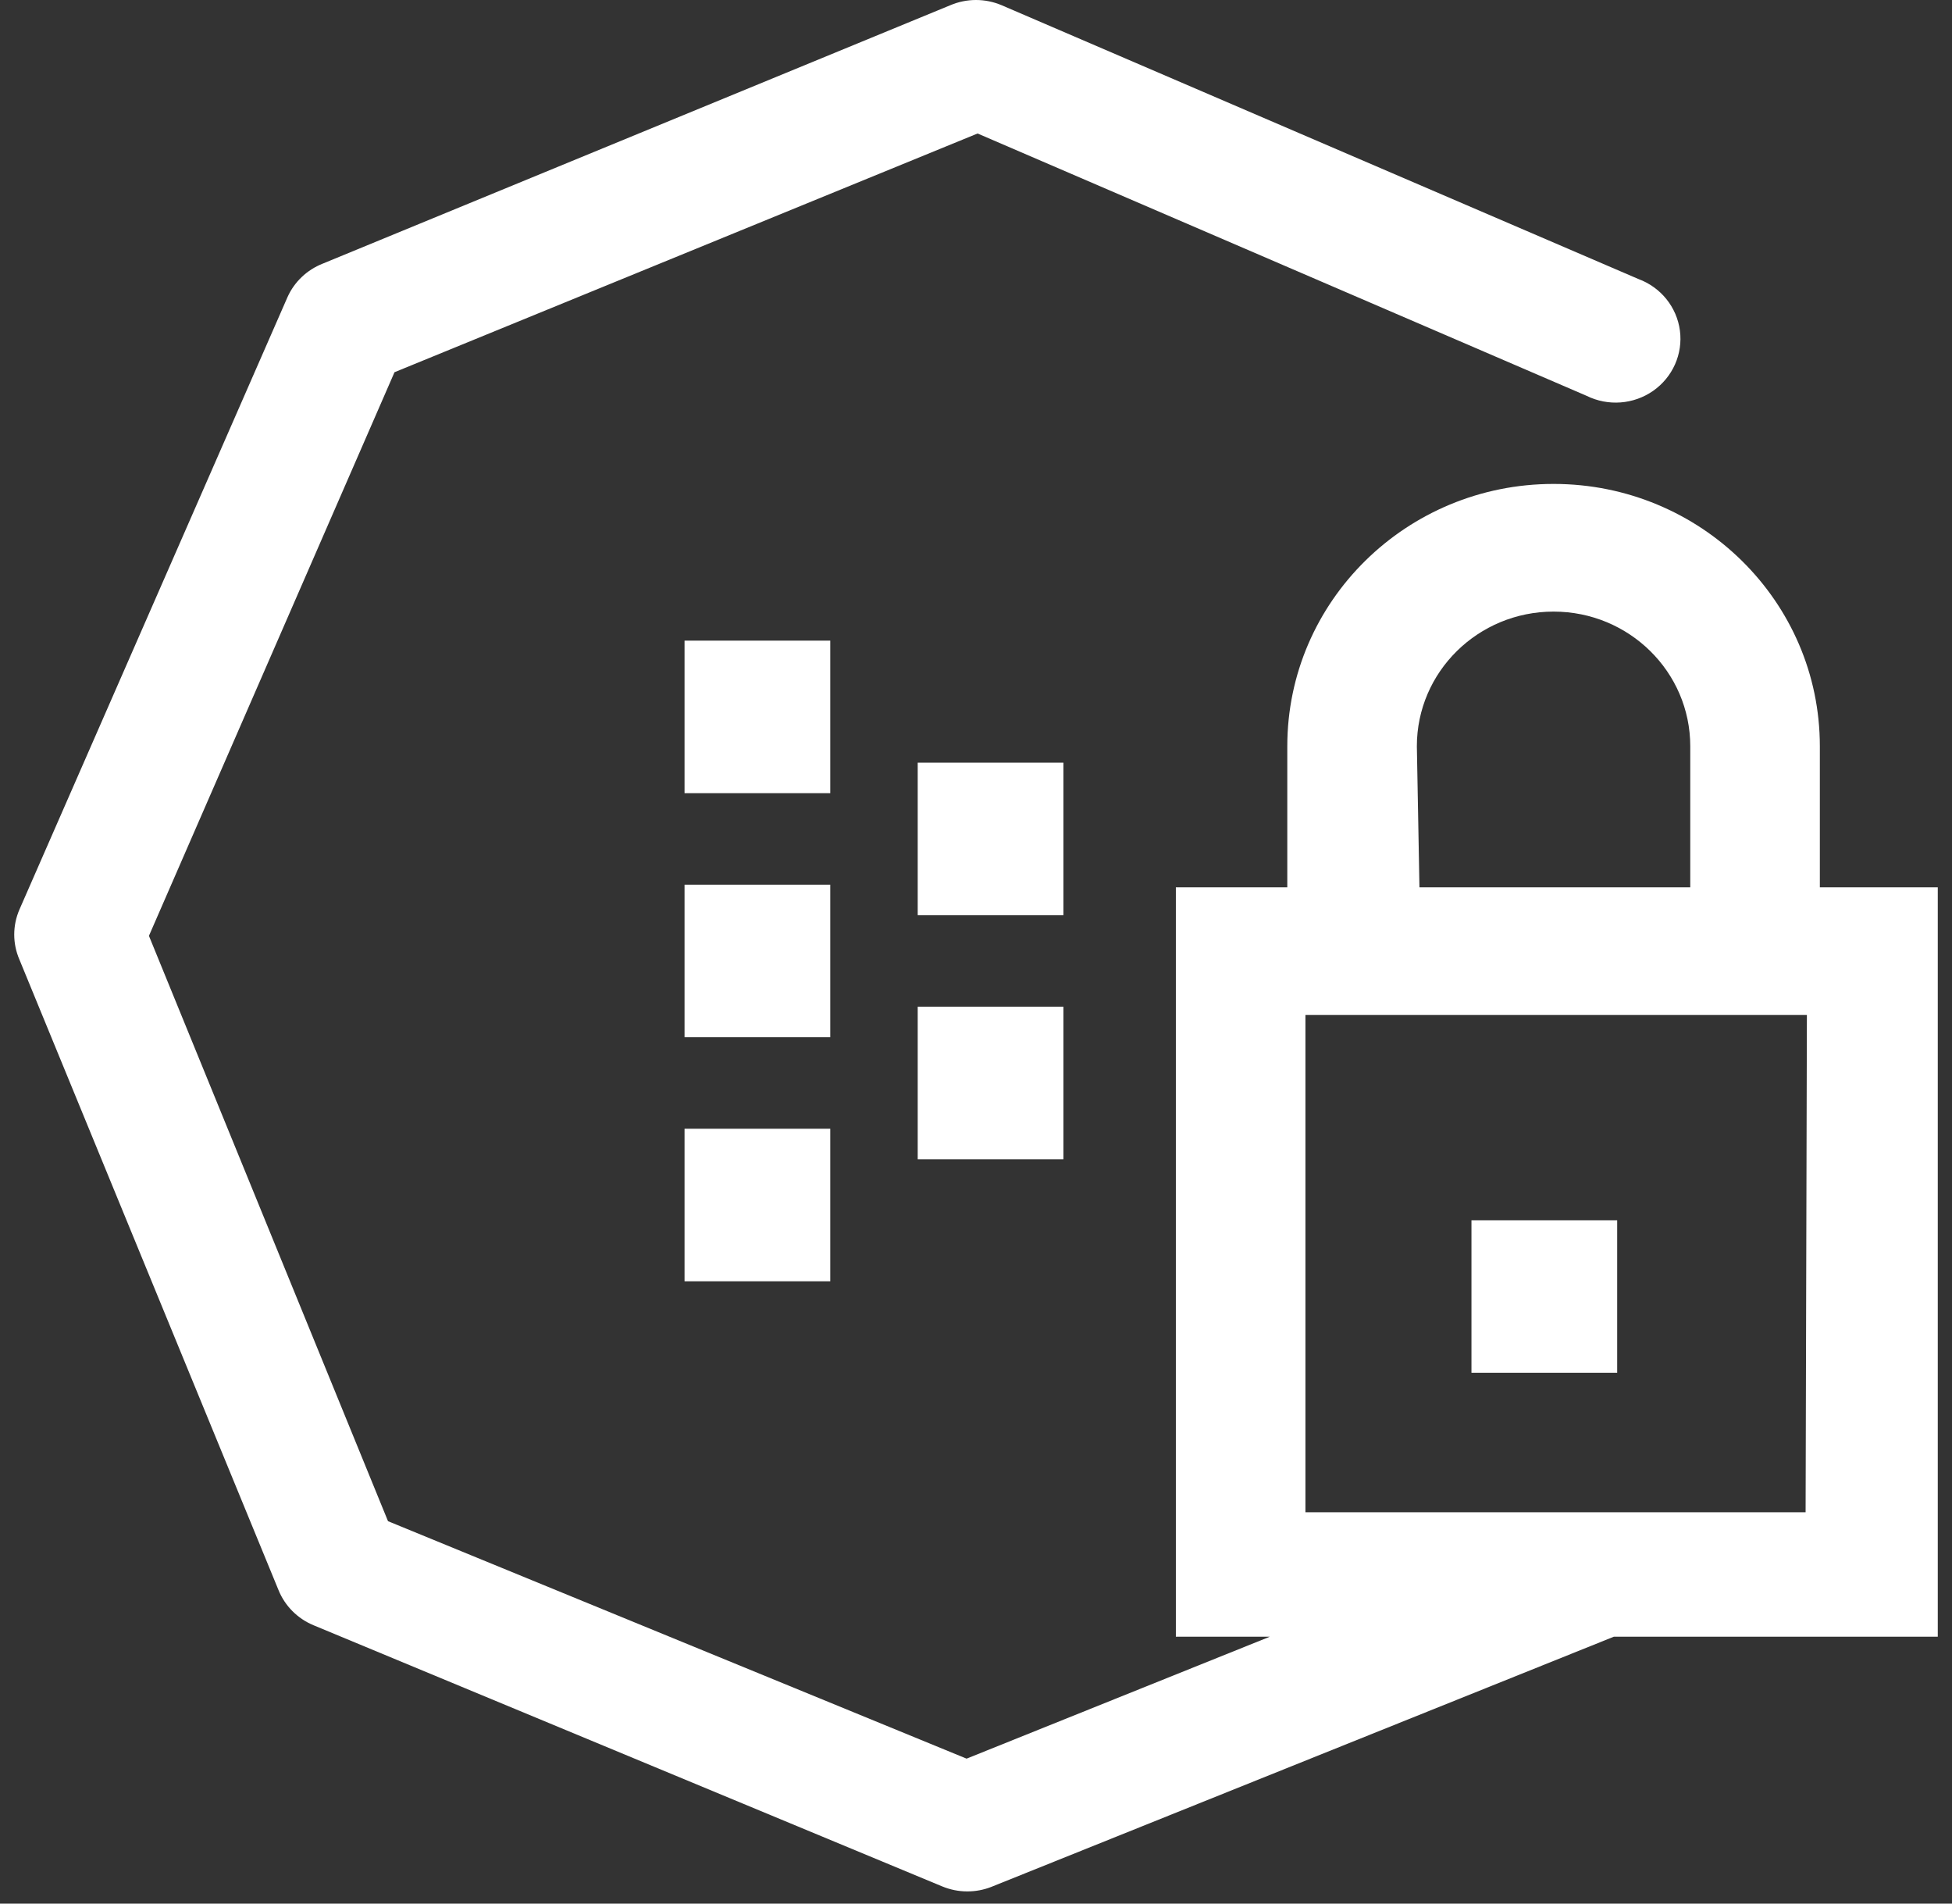 <?xml version="1.0" encoding="UTF-8"?>
<svg width="80px" height="78px" viewBox="0 0 80 78" version="1.1" xmlns="http://www.w3.org/2000/svg" xmlns:xlink="http://www.w3.org/1999/xlink">
    <rect x="0" y="0" width="80" height="78" fill="#333333" stroke="none"/>
    <g id="Page-1" stroke="none" stroke-width="1" fill="none" fill-rule="evenodd">
        <g id="tokenstaked-1" fill="#ffffff">
            <g id="Group">
                <rect id="Rectangle" fill-rule="nonzero" x="28.055" y="26.25" width="5.972" height="6.25"></rect>
                <rect id="Rectangle" fill-rule="nonzero" x="28.055" y="36.25" width="5.972" height="6.25"></rect>
                <rect id="Rectangle" fill-rule="nonzero" x="28.055" y="46.25" width="5.972" height="6.25"></rect>
                <rect id="Rectangle" fill-rule="nonzero" x="37.611" y="31.25" width="5.972" height="6.25"></rect>
                <rect id="Rectangle" fill-rule="nonzero" x="37.611" y="41.25" width="5.972" height="6.25"></rect>
                <path d="M74.584,36.359 L74.584,30.578 C74.584,24.642 69.698,19.829 63.671,19.829 C57.644,19.829 52.758,24.642 52.758,30.578 L52.758,36.359 L48.191,36.359 L48.191,67.064 L52.041,67.064 L39.614,72.06 L15.902,62.33 L6.104,38.346 L16.168,15.252 L40.065,5.47 L65.025,16.219 C65.903,16.653 66.952,16.574 67.753,16.014 C68.553,15.454 68.975,14.504 68.849,13.545 C68.722,12.586 68.069,11.773 67.149,11.433 L41.048,0.213 C40.378,-0.071 39.62,-0.071 38.95,0.213 L13.22,10.805 C12.582,11.058 12.067,11.546 11.787,12.165 L0.794,37.274 C0.513,37.926 0.513,38.662 0.794,39.314 L11.415,65.155 C11.678,65.804 12.195,66.322 12.849,66.594 L38.605,77.291 C38.932,77.428 39.285,77.5 39.641,77.5 C39.977,77.501 40.31,77.439 40.623,77.317 L66.14,67.064 L79.417,67.064 L79.417,36.359 L74.584,36.359 Z M58.068,30.578 C58.068,27.53 60.577,25.06 63.671,25.06 C66.765,25.06 69.273,27.53 69.273,30.578 L69.273,36.359 L58.174,36.359 L58.068,30.578 Z M53.501,61.964 L74,61.964 L74.053,41.59 L53.501,41.59 L53.501,61.964 Z" id="Shape"></path>
                <rect id="Rectangle" fill-rule="nonzero" x="60.306" y="50" width="5.972" height="6.25"></rect>
            </g>
        </g>
    </g>
</svg>